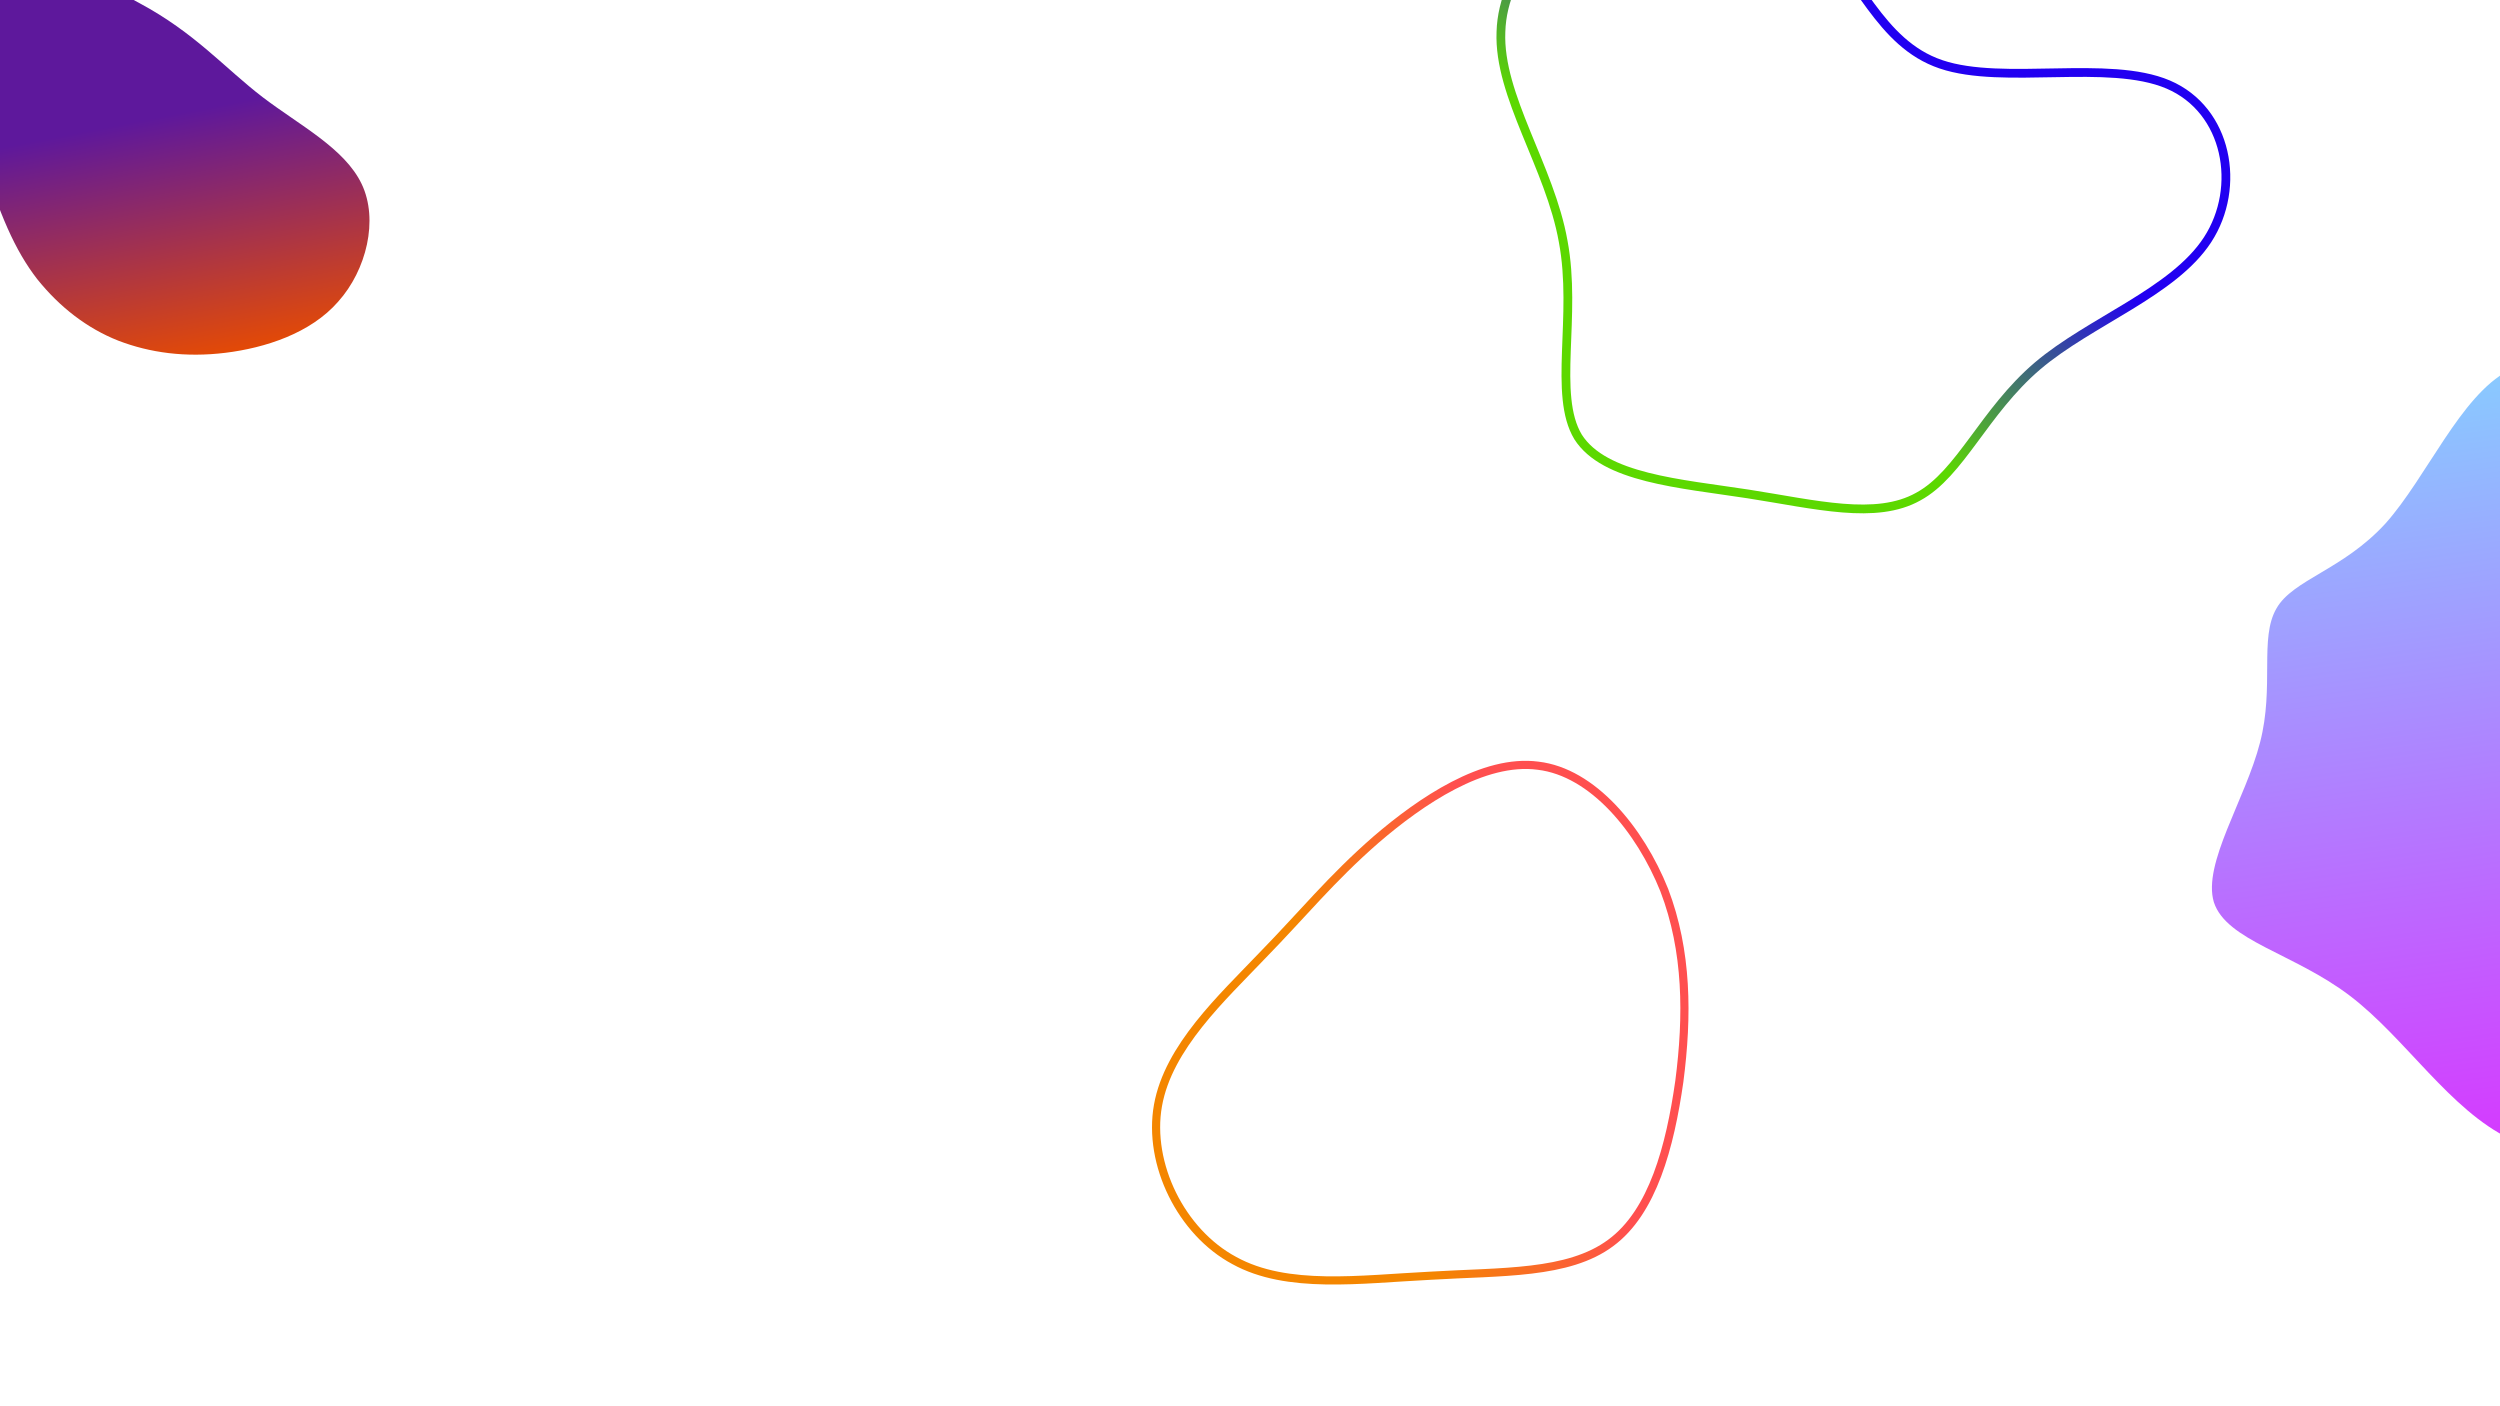<?xml version="1.0" encoding="UTF-8" standalone="no"?>
<!-- Created with Inkscape (http://www.inkscape.org/) -->

<svg
   width="1920mm"
   height="1080mm"
   viewBox="0 0 1920 1080"
   version="1.1"
   id="svg1"
   xml:space="preserve"
   sodipodi:docname="registerbg.svg"
   inkscape:version="1.3.1 (91b66b0783, 2023-11-16)"
   xmlns:inkscape="http://www.inkscape.org/namespaces/inkscape"
   xmlns:sodipodi="http://sodipodi.sourceforge.net/DTD/sodipodi-0.dtd"
   xmlns:xlink="http://www.w3.org/1999/xlink"
   xmlns="http://www.w3.org/2000/svg"
   xmlns:svg="http://www.w3.org/2000/svg"><sodipodi:namedview
     id="namedview1"
     pagecolor="#ffffff"
     bordercolor="#000000"
     borderopacity="0.25"
     inkscape:showpageshadow="2"
     inkscape:pageopacity="0.0"
     inkscape:pagecheckerboard="0"
     inkscape:deskcolor="#d1d1d1"
     inkscape:document-units="mm"
     inkscape:zoom="0.12657718"
     inkscape:cx="4056.8135"
     inkscape:cy="2539.9523"
     inkscape:window-width="1920"
     inkscape:window-height="1009"
     inkscape:window-x="-8"
     inkscape:window-y="-8"
     inkscape:window-maximized="1"
     inkscape:current-layer="layer1" /><defs
     id="defs1"><linearGradient
       id="linearGradient6"
       inkscape:collect="always"><stop
         style="stop-color:#e44a05;stop-opacity:1;"
         offset="0"
         id="stop6" /><stop
         style="stop-color:#5e189c;stop-opacity:1;"
         offset="1"
         id="stop7" /></linearGradient><linearGradient
       id="linearGradient4"
       inkscape:collect="always"><stop
         style="stop-color:#d736ff;stop-opacity:1;"
         offset="0"
         id="stop4" /><stop
         style="stop-color:#86d0ff;stop-opacity:1;"
         offset="1"
         id="stop5" /></linearGradient><linearGradient
       id="sw-gradient"
       x1="2.68"
       x2="23.279"
       y1="24.27"
       y2="3.671"
       gradientTransform="matrix(7.239,0,0,6.263,1412.634,156.485)"
       gradientUnits="userSpaceOnUse"><stop
         id="stop1"
         stop-color="rgba(35.176, 11.3, 0, 1)"
         offset="0"
         style="stop-color:#5cd800;stop-opacity:1;"
         data-darkreader-inline-stopcolor="" /><stop
         id="stop2"
         stop-color="rgba(168.764, 31, 251, 1)"
         offset="1"
         style="stop-color:#2200f1;stop-opacity:1;"
         data-darkreader-inline-stopcolor="" /></linearGradient><linearGradient
       id="sw-gradient-9"
       x1="-3.608"
       x2="-17.574"
       y1="37.889"
       y2="-32.666"
       gradientTransform="matrix(6.231,0,0,8.78,1915.484,564.181)"
       gradientUnits="userSpaceOnUse"><stop
         id="stop1-3"
         stop-color="rgba(35.176, 11.3, 0, 1)"
         offset="0"
         style="stop-color:#d736ff;stop-opacity:1;"
         data-darkreader-inline-stopcolor="" /><stop
         id="stop2-2"
         stop-color="rgba(168.764, 31, 251, 1)"
         offset="0.694"
         style="stop-color:#86d0ff;stop-opacity:1;"
         data-darkreader-inline-stopcolor="" /></linearGradient><linearGradient
       id="sw-gradient-3"
       x1="5.817"
       x2="23.372"
       y1="20.863"
       y2="3.307"
       gradientTransform="matrix(5.496,1.952,-2.248,6.328,1099.178,796.674)"
       gradientUnits="userSpaceOnUse"><stop
         id="stop1-4"
         stop-color="rgba(248, 117, 55, 1)"
         offset="0"
         style="stop-color:#f48600;stop-opacity:1;" /><stop
         id="stop2-6"
         stop-color="rgba(251, 168, 31, 1)"
         offset="1"
         style="stop-color:#ff4f4f;stop-opacity:1;" /></linearGradient><linearGradient
       id="sw-gradient-1"
       x1="6.148"
       x2="0.555"
       y1="18.543"
       y2="-12.03"
       gradientTransform="matrix(6.392,0,0,6.076,126.951,161.269)"
       gradientUnits="userSpaceOnUse"><stop
         id="stop1-9"
         stop-color="rgba(248, 117, 55, 1)"
         offset="0"
         style="stop-color:#e44a05;stop-opacity:1;" /><stop
         id="stop2-9"
         stop-color="rgba(251, 168, 31, 1)"
         offset="1"
         style="stop-color:#5e189c;stop-opacity:1;" /></linearGradient><linearGradient
       inkscape:collect="always"
       xlink:href="#linearGradient4"
       id="linearGradient5"
       x1="1893.002"
       y1="896.833"
       x2="1805.981"
       y2="277.387"
       gradientUnits="userSpaceOnUse" /><linearGradient
       inkscape:collect="always"
       xlink:href="#linearGradient6"
       id="linearGradient7"
       x1="166.251"
       y1="273.94"
       x2="130.495"
       y2="88.17"
       gradientUnits="userSpaceOnUse" /></defs><g
     inkscape:label="Layer 1"
     inkscape:groupmode="layer"
     id="layer1"><path
       fill="none"
       d="m 1490.742,49.424 c 47.807,16.16 128.608,-4.04 174.396,15.487 45.787,19.527 56.561,78.781 30.3,119.182 -26.26,40.401 -90.228,62.621 -130.628,96.961 -41.074,35.014 -59.254,82.821 -91.575,100.328 -32.32,18.18 -78.781,6.06 -130.628,-2.021 -52.521,-8.08 -110.428,-12.12 -130.629,-43.767 -19.527,-32.32 -0.674,-92.921 -11.447,-150.155 -10.1,-57.234 -49.827,-111.775 -47.807,-160.929 1.346,-49.154 44.441,-92.921 94.268,-108.408 50.501,-14.813 107.735,-1.346 144.095,31.647 37.034,32.994 51.847,85.514 99.655,101.675 z"
       width="100%"
       height="100%"
       stroke-width="6.733"
       stroke="url(#sw-gradient)"
       id="path1"
       style="stroke:url(#sw-gradient)" /><path
       fill="none"
       d="m 2041.222,326.758 c 28.846,36.982 39.201,86.537 43.637,127.957 4.439,42.159 2.96,75.443 12.574,114.643 9.617,39.201 29.587,83.579 30.325,135.353 1.482,51.035 -17.01,109.466 -55.471,144.229 -38.463,35.502 -97.632,47.337 -144.23,25.887 -46.598,-22.189 -80.621,-77.662 -123.521,-110.206 -42.897,-32.544 -94.671,-42.159 -104.288,-71.745 -8.876,-29.585 24.407,-79.141 35.502,-122.779 11.095,-42.899 -0.727,-79.881 12.574,-102.809 12.574,-22.189 51.034,-29.585 83.579,-65.088 31.804,-35.502 57.69,-98.371 94.674,-117.602 36.981,-19.231 85.058,5.177 114.642,42.159 z"
       width="100%"
       height="100%"
       style="stroke:none;fill:url(#linearGradient5)"
       stroke-width="7.396"
       stroke="url(#sw-gradient)"
       id="path1-5" /><path
       fill="none"
       d="m 1278.151,683.585 c 17.888,46.866 18.1,96.752 11.578,146.901 -7.113,49.94 -20.371,100.354 -52.703,124.069 -32.542,24.304 -84.158,21.91 -138.458,25.203 -54.091,2.704 -110.067,10.714 -150.604,-11.654 -40.746,-21.779 -66.642,-74.145 -58.637,-119.12 8.005,-44.974 49.322,-82.765 80.04,-115.023 31.308,-32.048 52.815,-58.944 87.452,-89.145 34.427,-29.612 82.573,-62.321 124.427,-56.752 42.064,4.979 78.218,49.035 96.905,95.521 z"
       width="100%"
       height="100%"
       style="stroke:url(#sw-gradient-3)"
       stroke-width="6.258"
       stroke="url(#sw-gradient)"
       id="path1-56" /><path
       fill="none"
       d="m 201.737,74.642 c 28.668,21.813 62.945,39.263 76.033,66.684 13.087,27.421 3.739,66.061 -18.073,90.367 -21.189,24.305 -56.09,35.523 -86.627,39.263 -30.538,3.739 -57.959,0 -82.265,-9.348 -23.682,-9.348 -44.872,-25.552 -62.322,-47.365 C 11.656,192.43 -0.809,164.385 -14.52,117.644 -28.854,70.902 -44.434,4.841 -20.752,-18.218 2.307,-41.277 64.629,-21.334 107.008,2.348 150.01,25.407 172.446,52.206 201.737,74.642 Z"
       width="100%"
       height="100%"
       style="stroke:none;fill:url(#linearGradient7);fill-opacity:1"
       stroke-width="6.232"
       stroke="url(#sw-gradient)"
       id="path1-4" /></g></svg>
